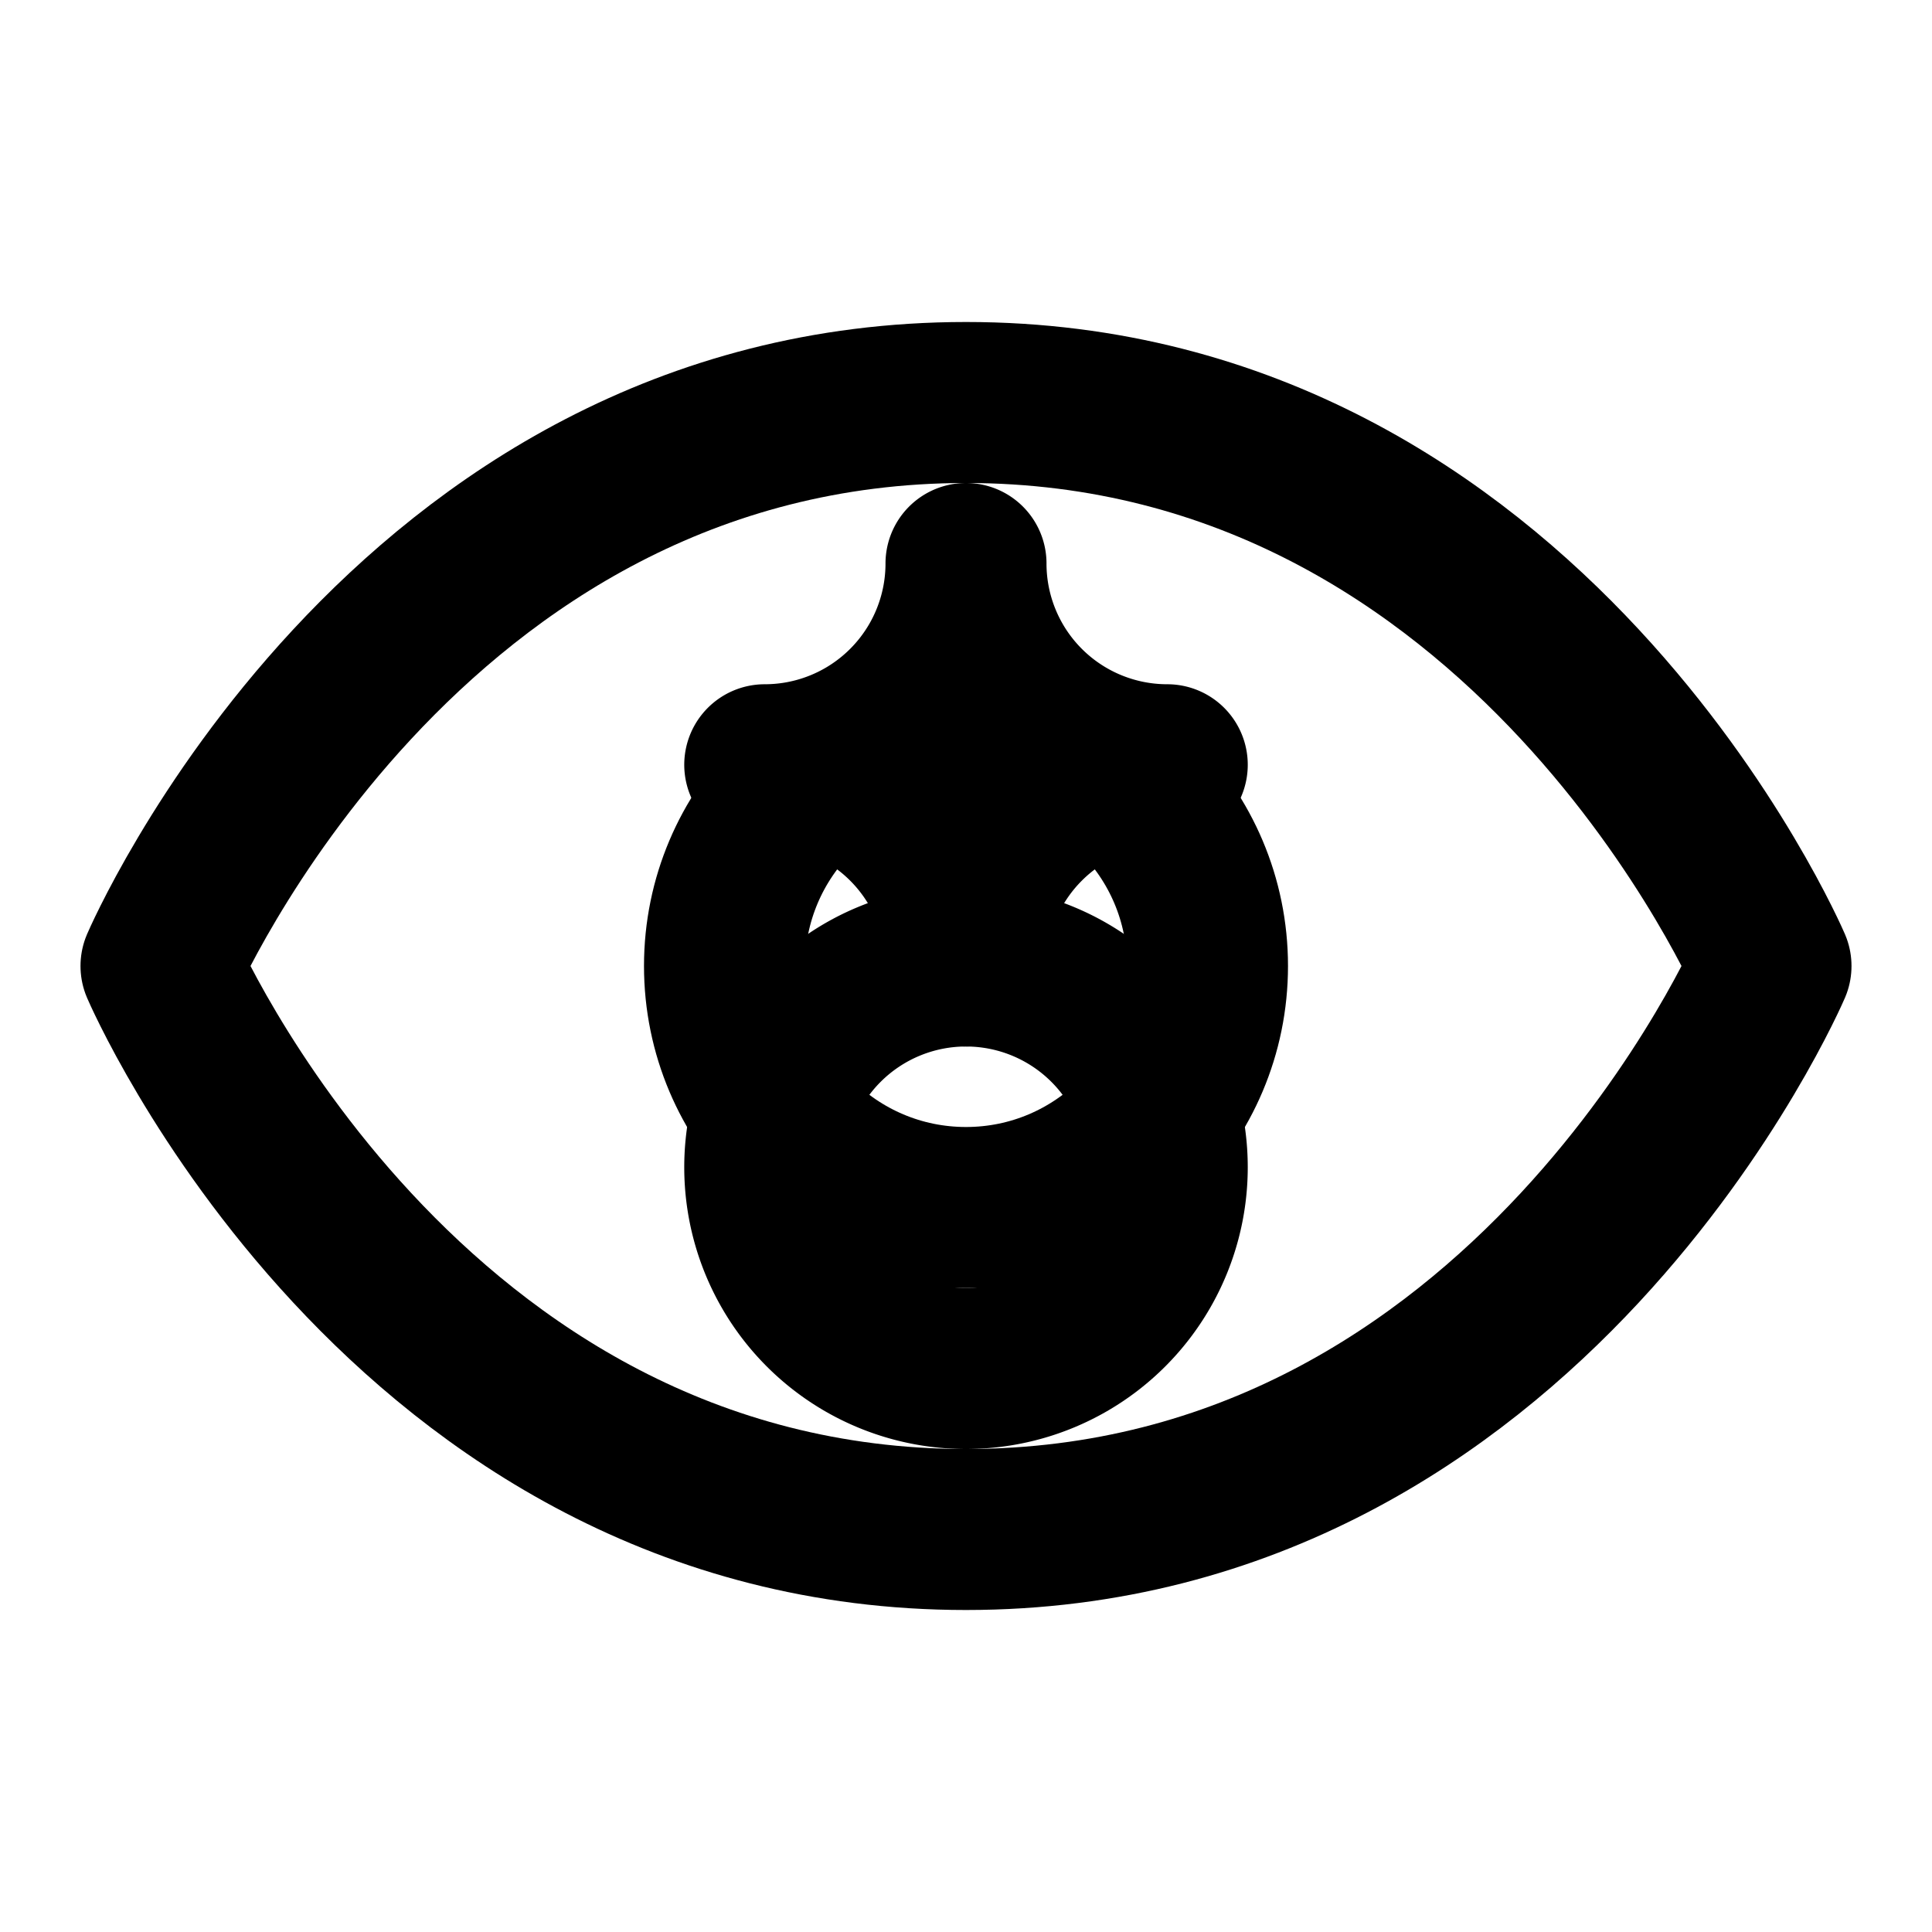 <svg xmlns="http://www.w3.org/2000/svg" width="24" height="24" viewBox="0 0 24 24" fill="none" stroke="currentColor" stroke-width="2" stroke-linecap="round" stroke-linejoin="round">
  <path d="M2 12s3-7 10-7 10 7 10 7-3 7-10 7-10-7-10-7Z"/>
  <circle cx="12" cy="12" r="3"/>
  <path d="M12 17a2.5 2.5 0 0 0 2.5-2.5A2.5 2.5 0 0 0 12 12h0a2.5 2.5 0 0 0-2.5 2.5A2.5 2.5 0 0 0 12 17Z"/>
  <path d="M12 7a2.5 2.5 0 0 1-2.5 2.5A2.5 2.5 0 0 1 12 12h0a2.5 2.5 0 0 1 2.5-2.5A2.5 2.5 0 0 1 12 7Z"/>
</svg>
